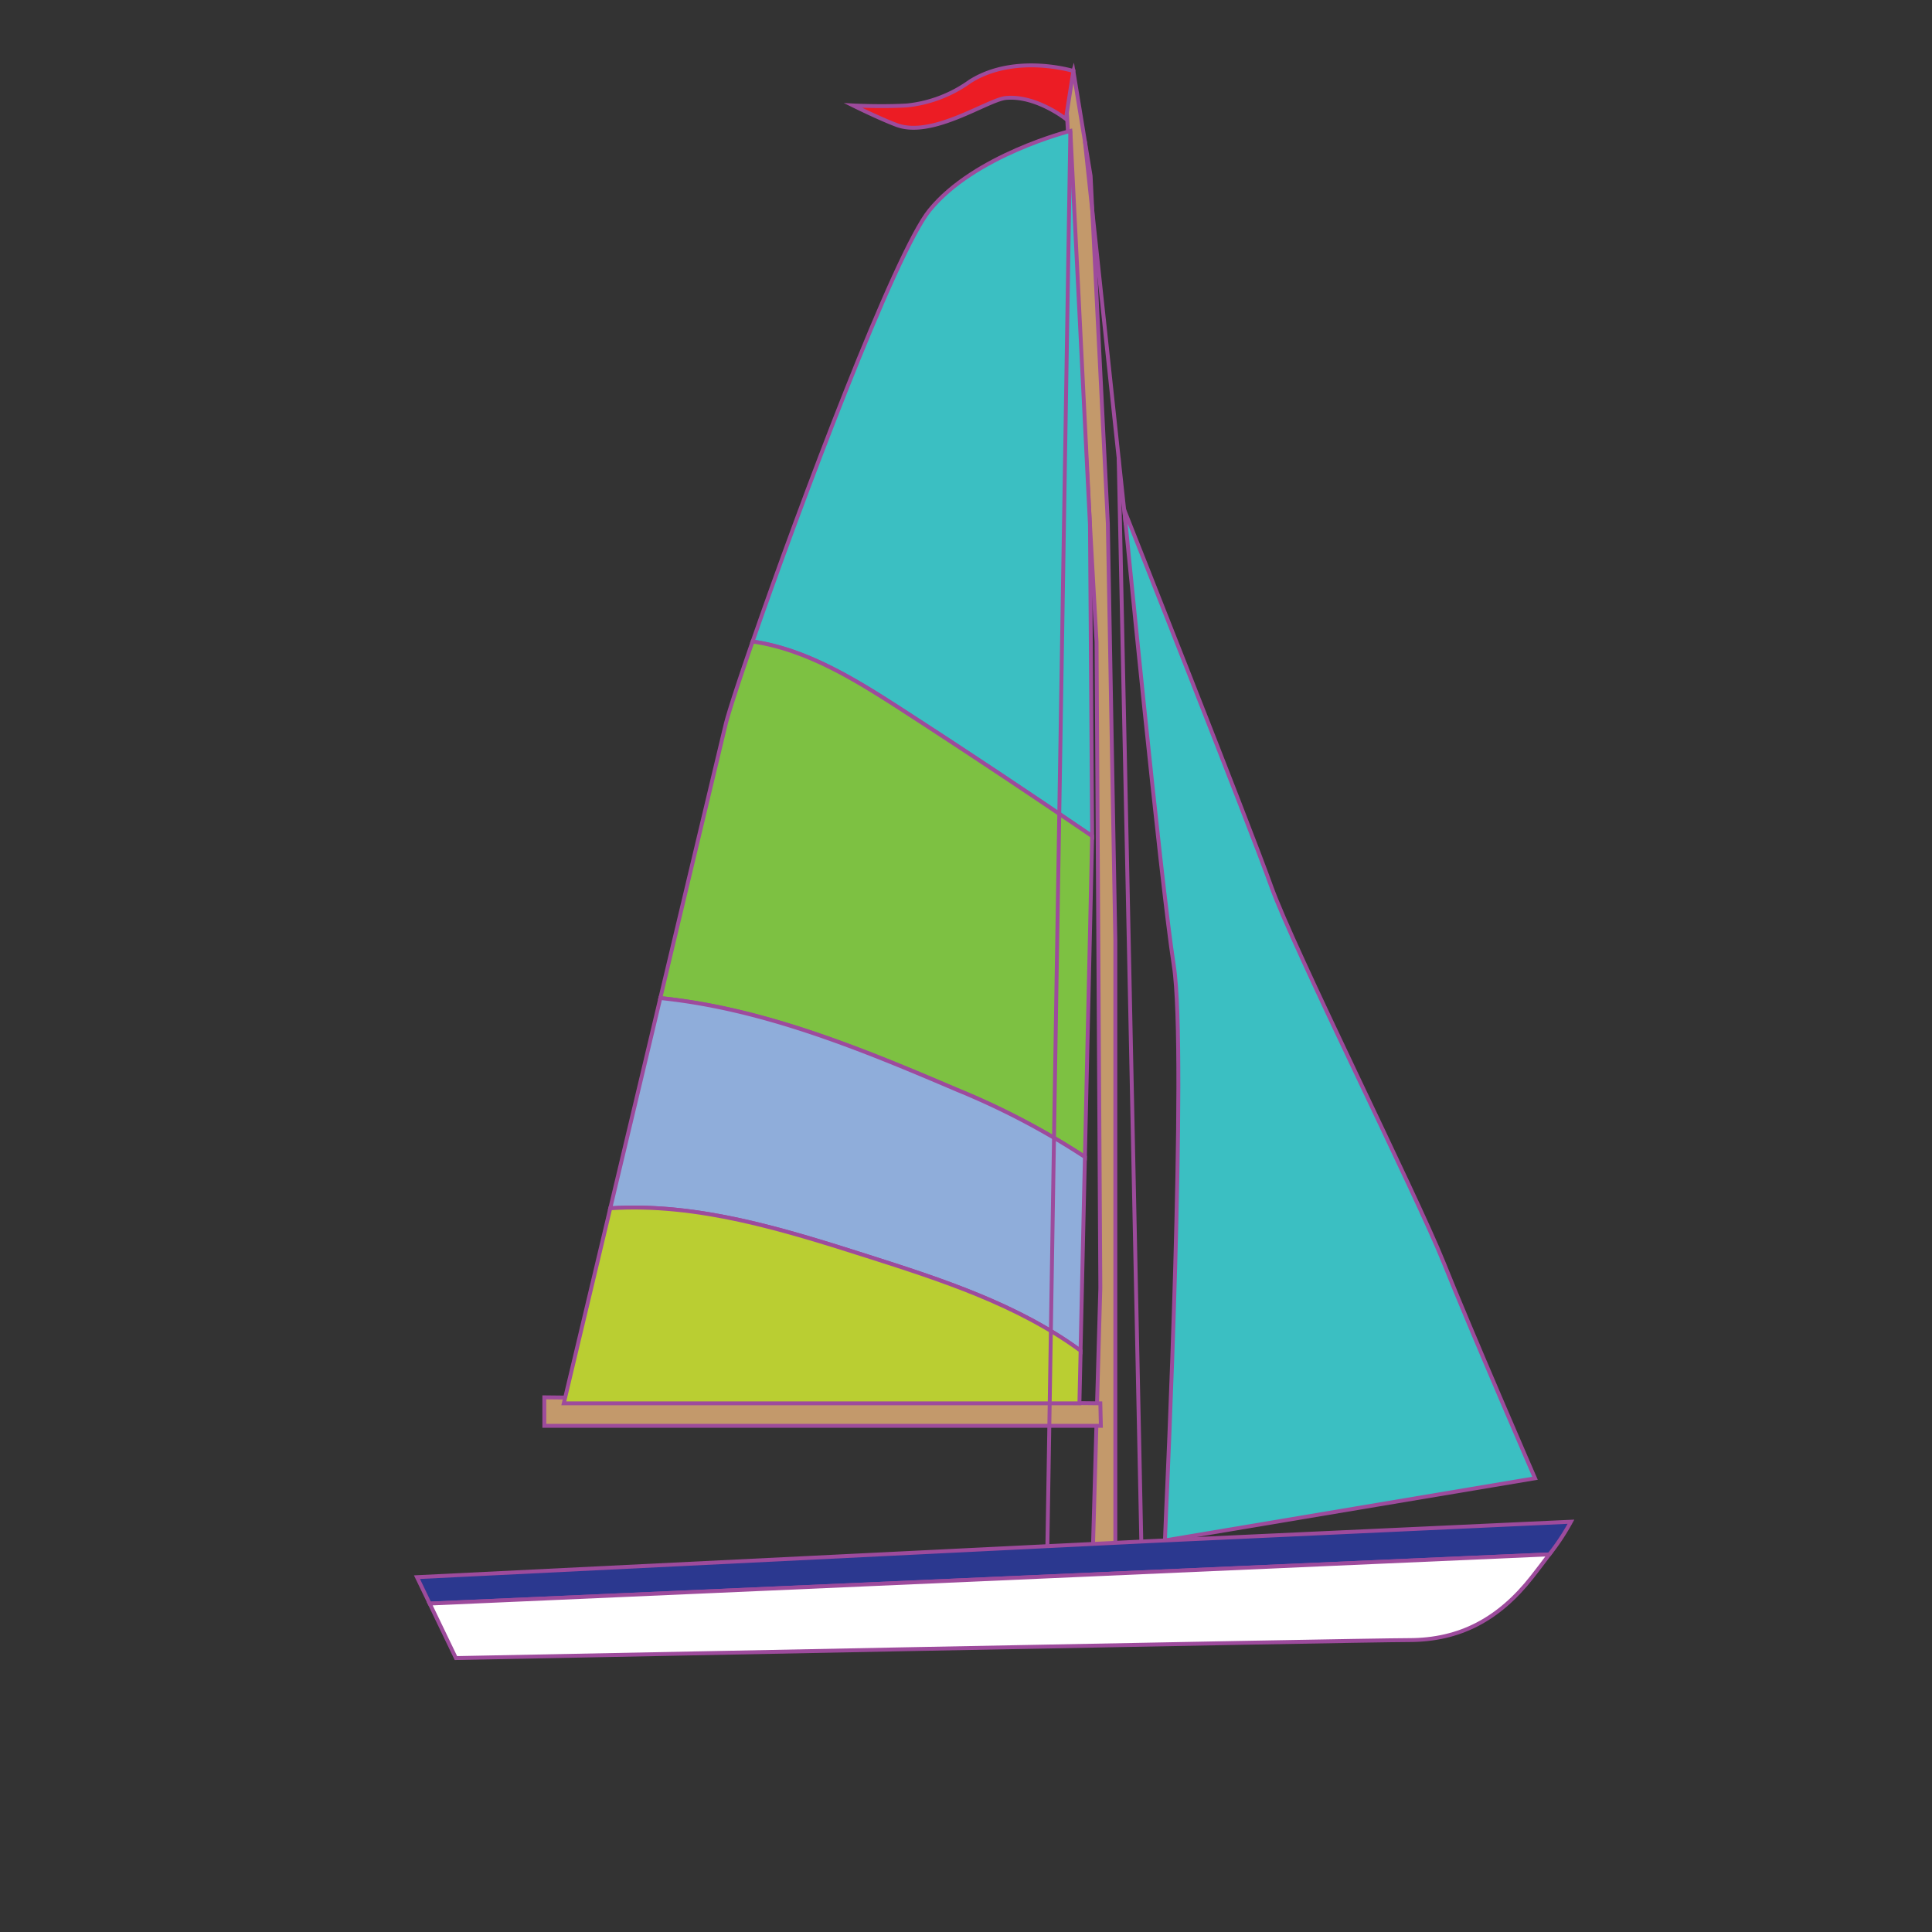 <svg id="word" xmlns="http://www.w3.org/2000/svg" viewBox="0 0 160 160"><rect x="0" y="0" width="160" height="160" fill="#333333" stroke="none"/><defs><style>.cls-1{fill:#c3996b;}.cls-1,.cls-2,.cls-3,.cls-4,.cls-5,.cls-6,.cls-7,.cls-8,.cls-9{stroke:#9d4b9c;stroke-miterlimit:10;stroke-width:0.322px;}.cls-2{fill:#ec1c24;}.cls-3{fill:#3bbfc2;}.cls-4{fill:#7dc142;}.cls-5{fill:#8fadda;}.cls-6{fill:#bace32;}.cls-7{fill:#2b388f;}.cls-8{fill:#fff;}.cls-9{fill:none;}</style></defs><polygon class="cls-1" points="88.271 7.864 90.812 53.165 91.125 106.66 90.505 128.465 92.367 128.465 92.367 77.865 91.746 43.361 90.319 14.567 88.891 5.879 88.271 7.864"/><path class="cls-2" d="M88.891,5.879s-4.84-1.49-8.564.868a10.826,10.826,0,0,1-5.212,1.986c-2.11.124-4.469,0-4.469,0s2.2,1.091,3.6,1.614c2.978,1.117,7.557-2.094,9.06-2.234,2.482-.232,4.965,1.737,4.965,1.737Z"/><path class="cls-3" d="M93.111,42.244s2.979,30.533,4.1,37.731-.621,44.806-.621,44.806l-.115,2.791,30.648-5.149s-5.337-12.288-7.571-17.873S107.136,78.61,105.274,73.4,93.111,42.244,93.111,42.244Z"/><polygon class="cls-1" points="45.079 115.72 45.079 118.079 91.168 118.079 91.125 116.217 45.079 115.72"/><path class="cls-3" d="M90.448,69.248,90.267,43.46,88.643,10.843S80.7,12.829,76.976,17.421c-2.865,3.533-10.724,24.4-14.65,35.708,4.4.63,8.419,3.1,12.2,5.541Q82.557,63.853,90.448,69.248Z"/><path class="cls-4" d="M89.848,95.816l.6-26.568q-7.9-5.385-15.923-10.578c-3.78-2.439-7.8-4.911-12.2-5.541-1.176,3.388-2,5.919-2.229,6.864-.411,1.7-2.778,11.617-5.411,22.666,8.539.87,16.657,4.213,24.571,7.6A62.211,62.211,0,0,1,89.848,95.816Z"/><path class="cls-5" d="M79.257,90.255c-7.914-3.383-16.032-6.726-24.571-7.6C53.3,88.5,51.83,94.645,50.539,100.065c7.217-.463,14.354,1.759,21.267,3.963,6.17,1.967,12.467,4.006,17.68,7.832l.362-16.044A62.211,62.211,0,0,0,79.257,90.255Z"/><path class="cls-6" d="M50.539,100.065c-2.17,9.109-3.847,16.152-3.847,16.152h42.7l.1-4.357c-5.213-3.826-11.51-5.865-17.68-7.832C64.893,101.824,57.756,99.6,50.539,100.065Z"/><path class="cls-7" d="M130.1,126.022l-35,1.613-60.568,2.979,1.053,2.188,92.726-4.073A18.839,18.839,0,0,0,130.1,126.022Z"/><path class="cls-8" d="M35.582,132.8l2.174,4.514s74.717-1.489,78.937-1.489,7.447-1.738,10.178-5.213c.574-.731,1.044-1.351,1.437-1.885Z"/><line class="cls-9" x1="89.848" y1="11.705" x2="93.231" y2="43.461"/><line class="cls-9" x1="94.518" y1="127.664" x2="92.643" y2="37.944"/><line class="cls-9" x1="86.739" y1="128.046" x2="88.643" y2="10.843"/></svg>